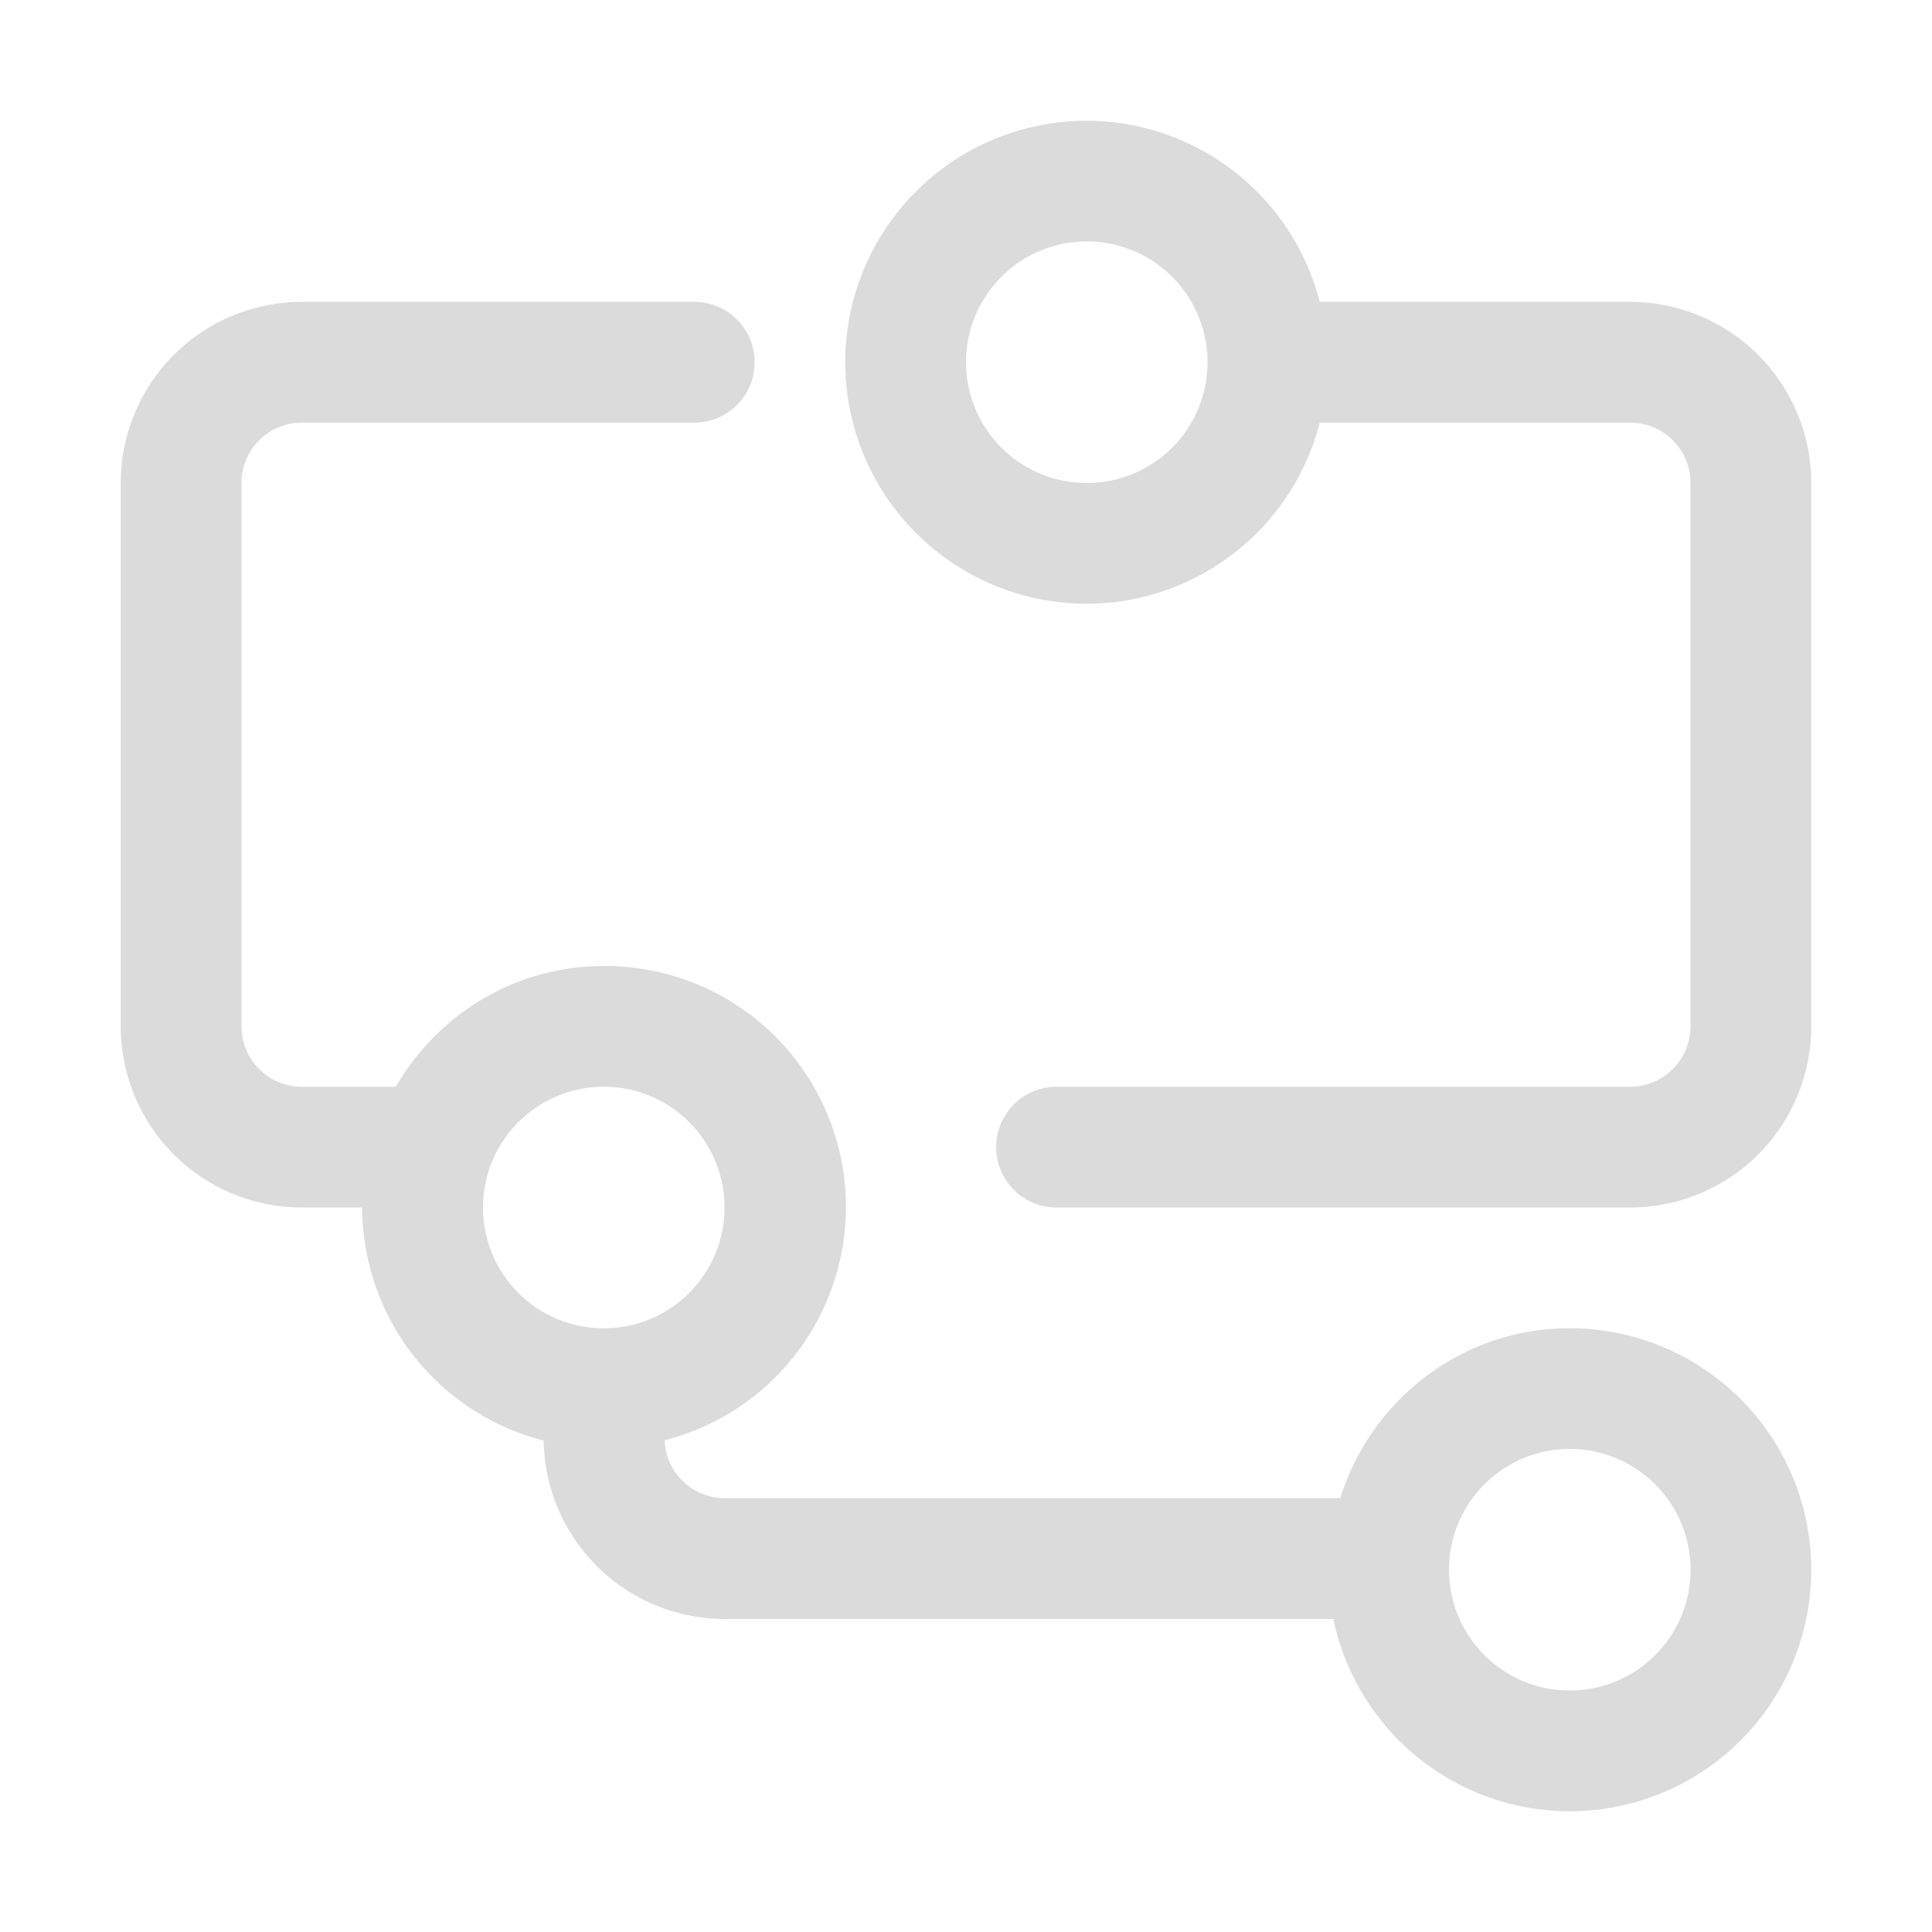 <?xml version="1.0" standalone="no"?><!DOCTYPE svg PUBLIC "-//W3C//DTD SVG 1.1//EN" "http://www.w3.org/Graphics/SVG/1.1/DTD/svg11.dtd"><svg t="1545032171132" class="icon" style="" viewBox="0 0 1024 1024" version="1.1" xmlns="http://www.w3.org/2000/svg" p-id="5494" xmlns:xlink="http://www.w3.org/1999/xlink" width="200" height="200"><defs><style type="text/css"></style></defs><path d="M864 160h-164.512A127.712 127.712 0 0 0 576 64a128 128 0 0 0 0 256 127.712 127.712 0 0 0 123.488-96H864a32 32 0 0 1 32 32v288a32 32 0 0 1-32 32h-304a32 32 0 0 0 0 64H864a96 96 0 0 0 96-96V256a96 96 0 0 0-96-96z m-288 96a64 64 0 1 1 0.032-128.032A64 64 0 0 1 576 256z" p-id="5495" fill="#dbdbdb"></path><path d="M832 704c-57.376 0-105.376 38.016-121.632 90.048H384a31.872 31.872 0 0 1-31.744-30.656A127.68 127.68 0 0 0 320 512c-47.264 0-88.064 25.888-110.24 64H160a32 32 0 0 1-32-32V256a32 32 0 0 1 32-32h208a32 32 0 0 0 0-64H160a96 96 0 0 0-96 96v288a96 96 0 0 0 96 96h32a127.68 127.68 0 0 0 96.16 123.52A95.936 95.936 0 0 0 384 858.08h322.688A128 128 0 1 0 832 704zM256 640a64 64 0 1 1 128.032 0.032A64 64 0 0 1 256 640z m576 256a64 64 0 1 1 0.032-128.032A64 64 0 0 1 832 896z" p-id="5496" fill="#dbdbdb"></path></svg>